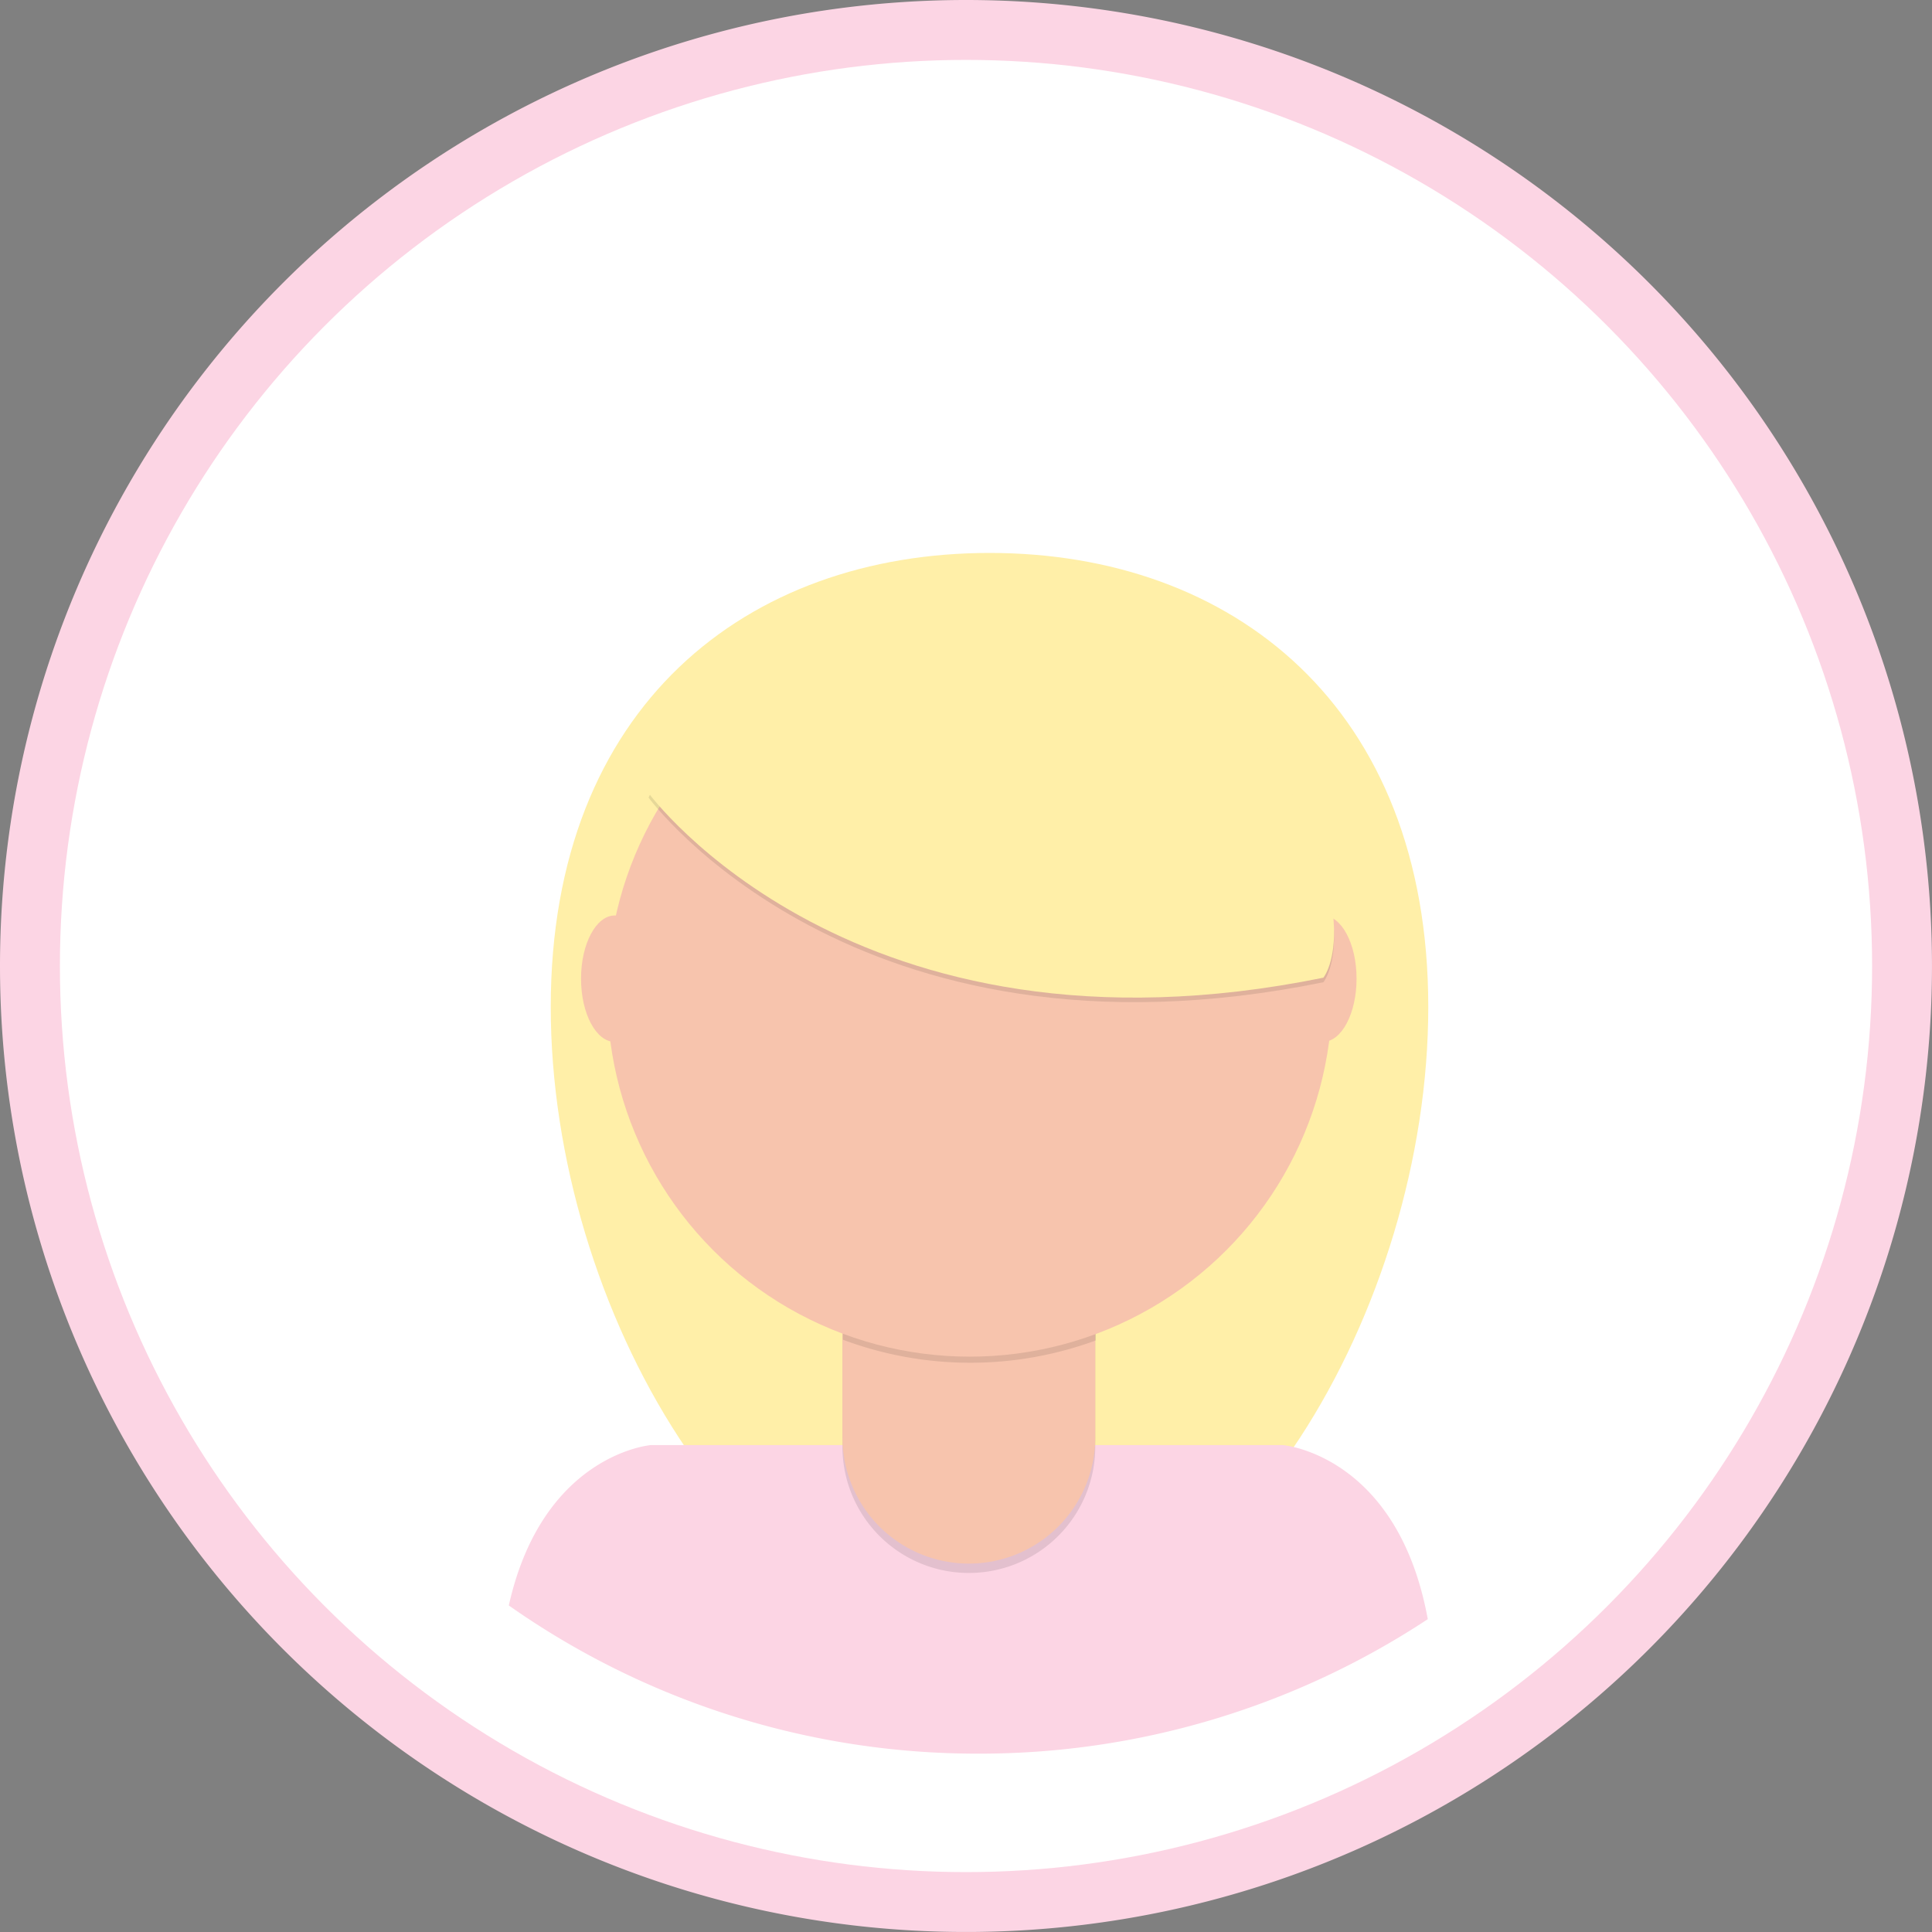 <svg id="Component_35_1" data-name="Component 35 – 1" xmlns="http://www.w3.org/2000/svg" width="157.907" height="157.907" viewBox="0 0 157.907 157.907">
  <rect x="0" y="0" width="157.907" height="157.907" fill="#808080" stroke="none"/>
  <g id="Group_194" data-name="Group 194">
    <path id="Path_310" data-name="Path 310" d="M78.953,0A78.953,78.953,0,1,1,0,78.953,78.953,78.953,0,0,1,78.953,0Z" fill="#fcd5e4"/>
    <g id="Group_187" data-name="Group 187" transform="translate(4.896 4.896)">
      <g id="Group_179" data-name="Group 179" transform="translate(9.051 9.405)" opacity="0.5">
        <circle id="Ellipse_247" data-name="Ellipse 247" cx="65.007" cy="65.007" r="65.007" fill="#fff"/>
      </g>
      <circle id="Ellipse_248" data-name="Ellipse 248" cx="74.058" cy="74.058" r="74.058" fill="#fff"/>
      <path id="Path_250" data-name="Path 250" d="M297.719,288.2a63.335,63.335,0,0,0,34.98-10.467c-2.345-12.812-11.269-13.547-11.269-13.547h-49.2s-8.414.69-11.05,12.481A63.341,63.341,0,0,0,297.719,288.2Z" transform="translate(-223.482 -150.334)" fill="#fff"/>
      <circle id="Ellipse_249" data-name="Ellipse 249" cx="28.209" cy="28.209" r="28.209" transform="translate(45.36 44.446)" fill="#fff"/>
      <path id="Path_251" data-name="Path 251" d="M98.18,164.57h19.683v15.745a9.839,9.839,0,0,1-9.839,9.839h0a9.839,9.839,0,0,1-9.839-9.839V164.57Z" transform="translate(-34.522 -66.33)" fill="#fff" opacity="0.1"/>
      <path id="Path_252" data-name="Path 252" d="M100.064,163.27h15.925a1.879,1.879,0,0,1,1.879,1.879v13.866a9.839,9.839,0,0,1-9.839,9.839h0a9.839,9.839,0,0,1-9.839-9.839V165.149A1.879,1.879,0,0,1,100.064,163.27Z" transform="translate(-34.527 -65.76)" fill="#fff"/>
      <path id="Path_253" data-name="Path 253" d="M307.53,247.752a28.327,28.327,0,0,0,19.683.056V245.39H307.53Z" transform="translate(-243.833 -142.079)" fill="#fff" opacity="0.1"/>
      <circle id="Ellipse_250" data-name="Ellipse 250" cx="28.209" cy="28.209" r="28.209" transform="translate(45.36 50.572)" fill="#fff"/>
      <path id="Path_254" data-name="Path 254" d="M274.262,153.32c.331-1.217.746-2.558,1.84-3.192a5.239,5.239,0,0,1,2.934-.376c7.8.426,15.527-1.352,23.111-3.209,4.336-1.06,8.975-2.35,11.78-5.845s-.853-14.478-5.121-15.773c-2.8-.858-6.058.74-8.717-.516a16.924,16.924,0,0,1-3.074-2.429c-2.092-1.683-4.779-2.362-7.382-3-3.04-.752-6.327-1.486-9.216-.28-2.244.931-3.882,2.9-6.008,4.067-4.044,2.244-8.975,1.2-13.608,1.189-1.565,0-3.433.314-4.056,1.75-.421.976-.084,2.087-.039,3.147.135,3.366-2.642,5.985-4.97,8.414s-4.527,5.9-3.057,8.913c.561,1.15,1.587,2.019,2.171,3.158,1,1.975.5,4.358.864,6.54a16.456,16.456,0,0,0,1.834,4.712c1.728,3.366,10.405,21.484,14.394,16.878,1.93-2.244,2.244-8.728,3.023-11.645Q272.579,159.535,274.262,153.32Z" transform="translate(-217.784 -86.173)" fill="#fff"/>
      <ellipse id="Ellipse_251" data-name="Ellipse 251" cx="2.625" cy="4.919" rx="2.625" ry="4.919" transform="translate(50.874 72.835)" fill="#fff"/>
    </g>
  </g>
  <g id="Group_200" data-name="Group 200" transform="translate(12.944 9.47)">
    <circle id="Ellipse_284" data-name="Ellipse 284" cx="66.827" cy="66.827" r="66.827" transform="translate(0 0)" fill="#fff"/>
    <path id="Path_294" data-name="Path 294" d="M338.722,682.723c0,24.612-16.059,52.011-35.87,52.011S267,707.335,267,682.723s16.059-37.113,35.87-37.113S338.722,658.117,338.722,682.723Z" transform="translate(-234.93 -609.887)" fill="#ffefa8"/>
    <path id="Path_295" data-name="Path 295" d="M299.554,794.609a66.515,66.515,0,0,0,36.736-10.992c-2.462-13.455-11.835-14.227-11.835-14.227H272.785s-8.836.725-11.605,13.107A66.521,66.521,0,0,0,299.554,794.609Z" transform="translate(-232.538 -660.749)" fill="#fcd5e4"/>
    <path id="Path_296" data-name="Path 296" d="M98.18,669.74h20.671v16.536a10.333,10.333,0,0,1-10.333,10.333h0a10.333,10.333,0,0,1-10.333-10.333V669.74Z" transform="translate(-42.275 -577.517)" opacity="0.1"/>
    <path id="Path_297" data-name="Path 297" d="M100.158,668.44h16.724a1.973,1.973,0,0,1,1.973,1.973v14.563a10.333,10.333,0,0,1-10.333,10.333h0A10.333,10.333,0,0,1,98.19,684.976V670.413A1.973,1.973,0,0,1,100.158,668.44Z" transform="translate(-42.279 -576.983)" fill="#f7c4ad"/>
    <path id="Path_298" data-name="Path 298" d="M307.53,753.04a29.749,29.749,0,0,0,20.671.059V750.56H307.53Z" transform="translate(-251.584 -653.012)" opacity="0.1"/>
    <circle id="Ellipse_285" data-name="Ellipse 285" cx="29.626" cy="29.626" r="29.626" transform="translate(36.689 42.161)" fill="#f7c4ad"/>
    <ellipse id="Ellipse_286" data-name="Ellipse 286" cx="2.757" cy="5.166" rx="2.757" ry="5.166" transform="translate(34.545 65.354)" fill="#f7c4ad"/>
    <ellipse id="Ellipse_287" data-name="Ellipse 287" cx="2.757" cy="5.166" rx="2.757" ry="5.166" transform="translate(92.417 65.354)" fill="#f7c4ad"/>
    <path id="Path_299" data-name="Path 299" d="M280.57,667.956s16.748,22.922,55.157,15.093c0,0,4.289-5.219-6.15-21.243S290.072,648.392,280.57,667.956Z" transform="translate(-240.506 -612.239)" opacity="0.1"/>
    <path id="Path_300" data-name="Path 300" d="M280.57,667.326s16.748,22.922,55.157,15.093c0,0,4.289-5.219-6.15-21.243S290.072,647.762,280.57,667.326Z" transform="translate(-240.506 -611.981)" fill="#ffefa8"/>
  </g>
</svg>
